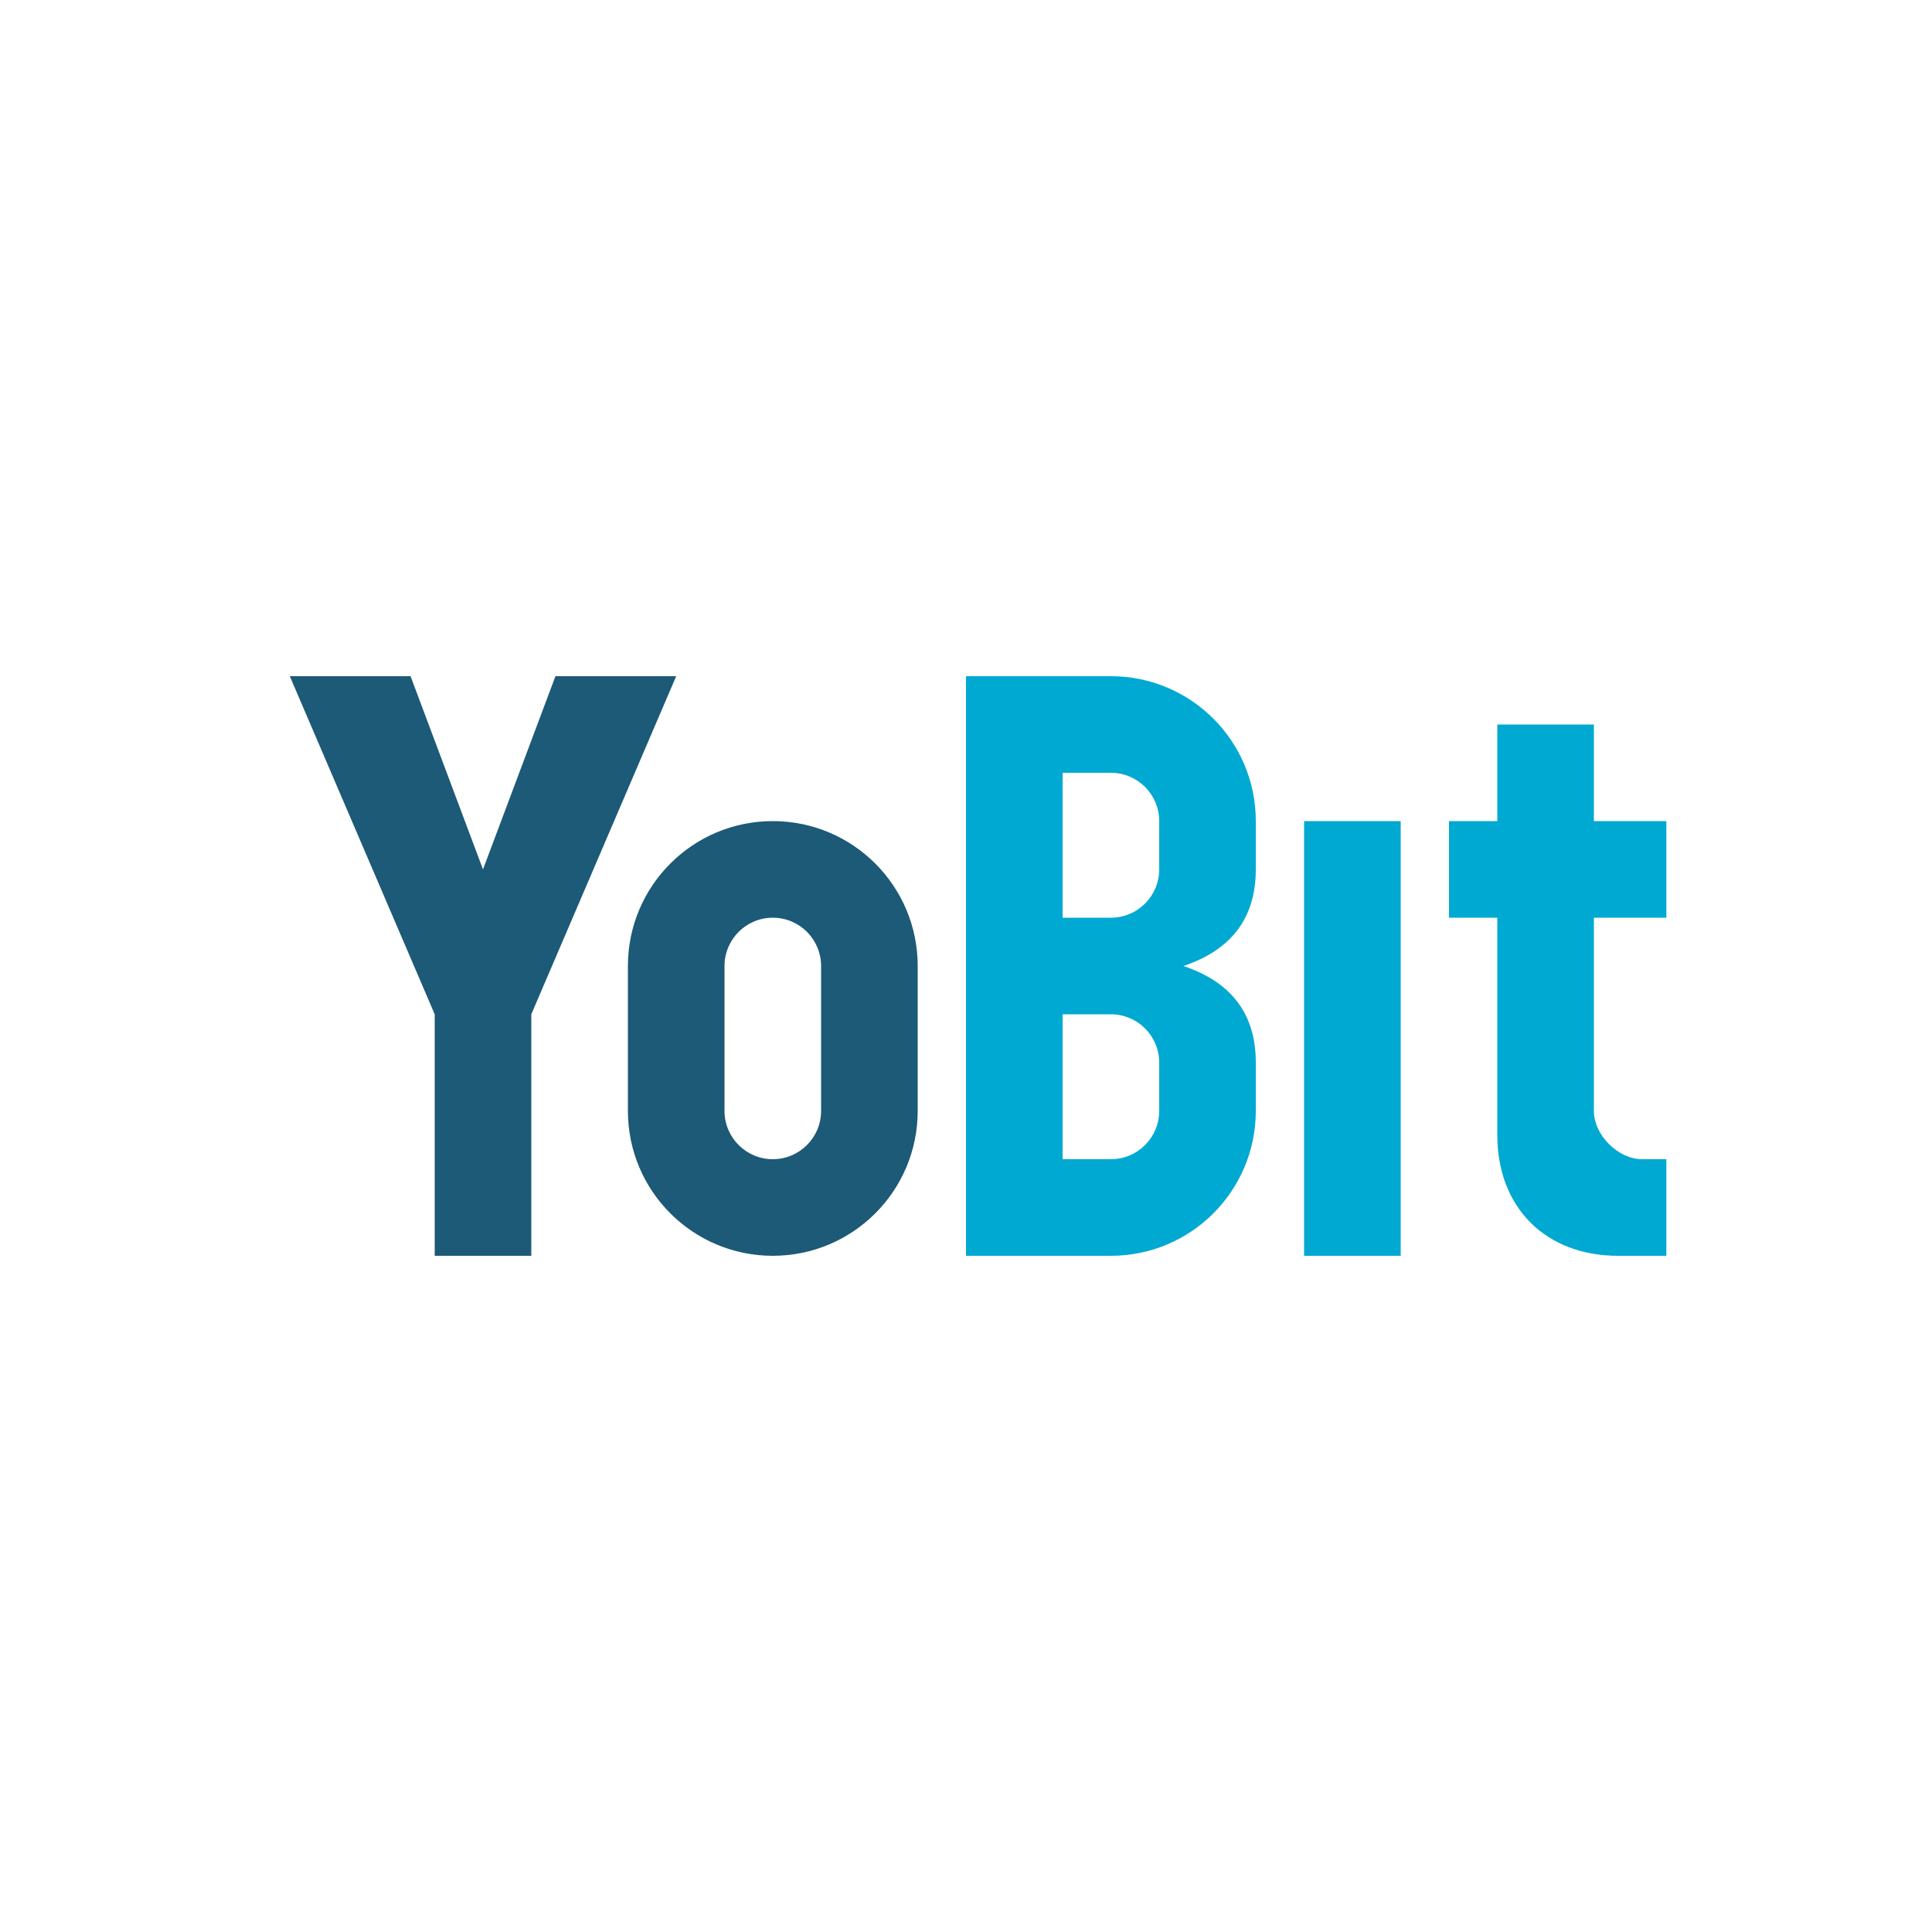 <?xml version="1.0" encoding="UTF-8"?>
<svg width="40px" height="40px" viewBox="0 0 40 40" version="1.1" xmlns="http://www.w3.org/2000/svg" xmlns:xlink="http://www.w3.org/1999/xlink">
    <path d="M20,14 L23,14 C24.657,14 26,15.343 26,17 L26,18 C26,19 25.5,19.667 24.5,20 C25.5,20.333 26,21 26,22 L26,23 C26,24.657 24.657,26 23,26 L20,26 L20,14 Z M31,15 L33,15 L33,17 L34.5,17 L34.5,19 L33,19 C33,21.333 33,22.667 33,23 C33,23.5 33.5,24 34,24 C34.333,24 34.5,24 34.5,24 L34.5,26 C34.037,26 33.704,26 33.5,26 C32,26 31,25 31,23.5 C31,22.154 31,20.654 31,19 L30,19 L30,17 L31,17 L31,15 Z M27,17 L29,17 L29,26 L27,26 L27,17 Z M22,21 L22,24 L23,24 C23.552,24 24,23.552 24,23 L24,22 C24,21.448 23.552,21 23,21 L22,21 Z M22,16 L22,19 L23,19 C23.552,19 24,18.552 24,18 L24,17 C24,16.448 23.552,16 23,16 L22,16 Z" fill="#00A9D2" class="fill" />
    <path d="M16,17 C17.657,17 19,18.343 19,20 L19,23 C19,24.657 17.657,26 16,26 C14.343,26 13,24.657 13,23 L13,20 C13,18.343 14.343,17 16,17 Z M16,19 C15.448,19 15,19.448 15,20 L15,23 C15,23.552 15.448,24 16,24 C16.552,24 17,23.552 17,23 L17,20 C17,19.448 16.552,19 16,19 Z M10,18 L11.5,14 L14,14 L11,21 L11,26 L9,26 L9,21 L6,14 L8.5,14 L10,18 Z" fill="#1C5A77" class="fill" />
</svg>
